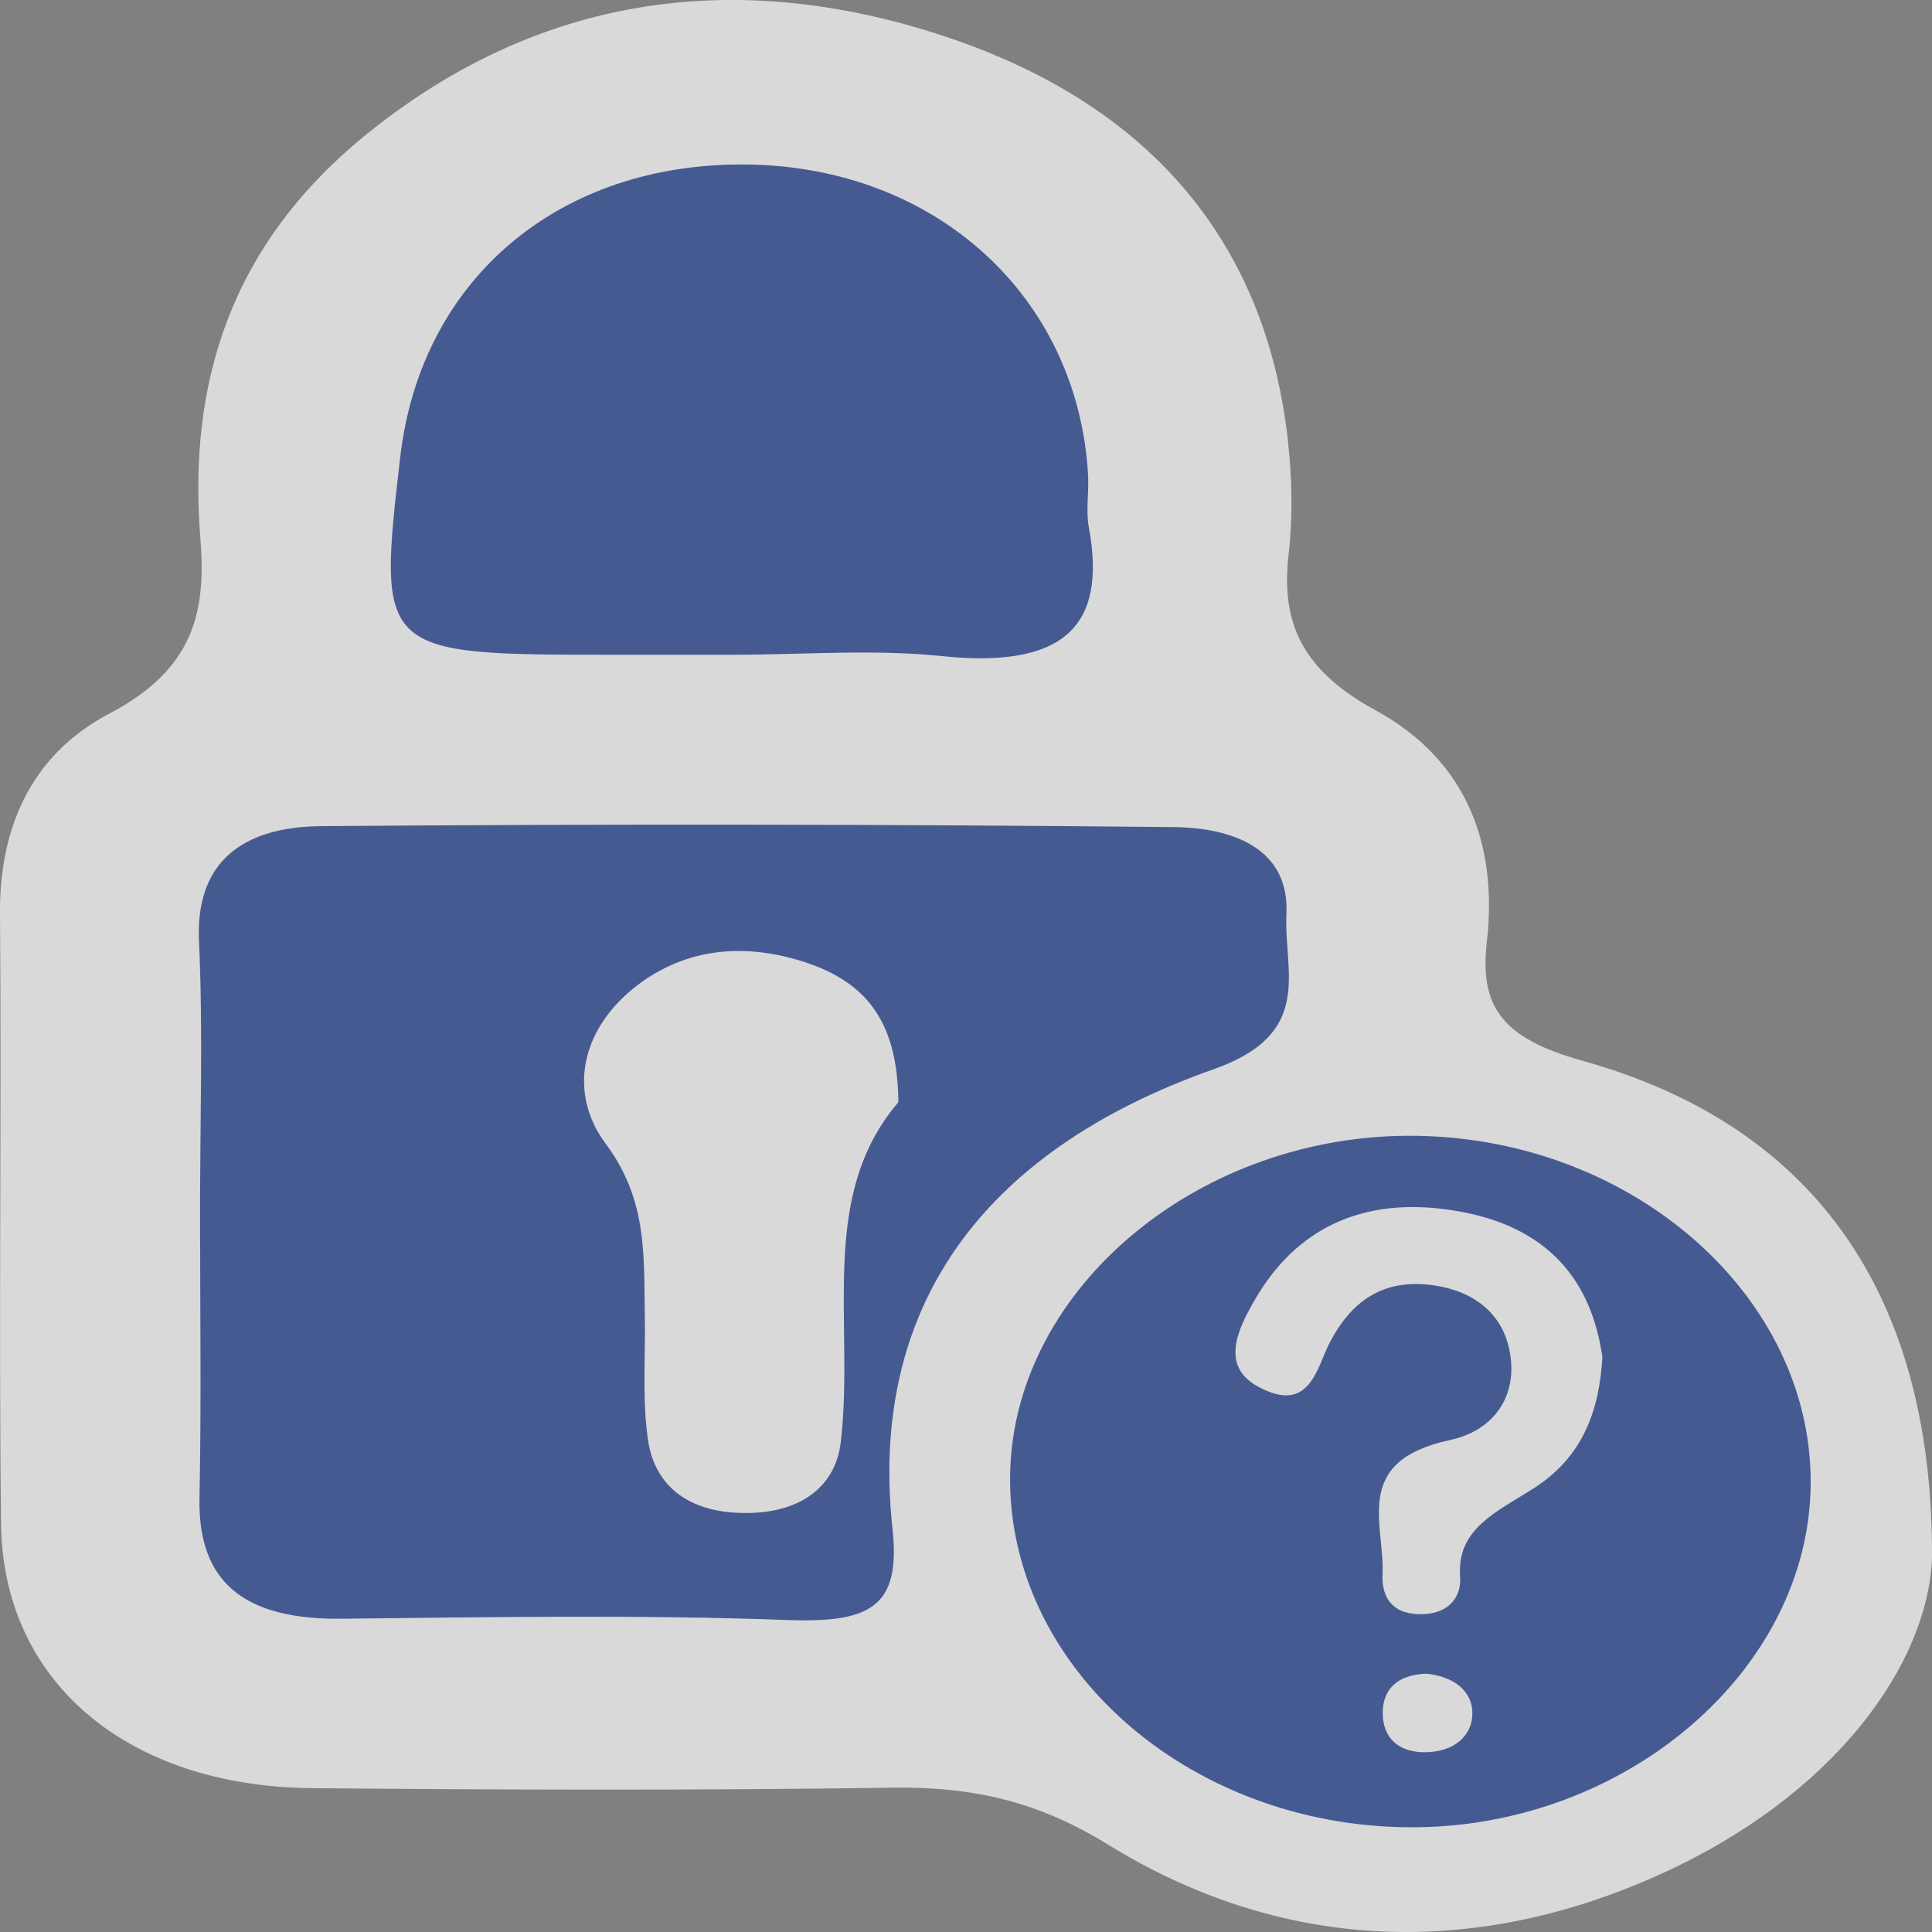 <?xml version="1.0" encoding="utf-8"?>
<!-- Generator: Adobe Illustrator 16.0.0, SVG Export Plug-In . SVG Version: 6.00 Build 0)  -->
<!DOCTYPE svg PUBLIC "-//W3C//DTD SVG 1.1//EN" "http://www.w3.org/Graphics/SVG/1.1/DTD/svg11.dtd">
<svg version="1.1" id="Capa_1" xmlns="http://www.w3.org/2000/svg" xmlns:xlink="http://www.w3.org/1999/xlink" x="0px" y="0px"
	 width="20px" height="20px" viewBox="0 0 20 20" enable-background="new 0 0 20 20" xml:space="preserve">
<rect x="0" y="0" width="20" height="20" fill="#808080" stroke="none"/>
<g opacity="0.7">
	<path fill-rule="evenodd" clip-rule="evenodd" fill="#FFFFFF" d="M20,16.122c-0.037,1.078-0.979,2.47-2.875,3.308
		c-1.938,0.856-3.896,0.752-5.662-0.339c-0.711-0.439-1.39-0.598-2.227-0.585c-2.002,0.029-4.004,0.023-6.006,0.005
		c-1.913-0.018-3.198-1.101-3.219-2.731C-0.014,13.674,0.017,11.568,0,9.464c-0.008-0.859,0.298-1.64,1.134-2.078
		C2.012,6.925,2.136,6.328,2.074,5.57C1.947,3.981,2.375,2.549,3.777,1.404c1.75-1.426,3.793-1.762,6.008-1.026
		c2.182,0.725,3.319,2.188,3.545,4.161c0.045,0.396,0.055,0.801,0.01,1.196c-0.082,0.707,0.133,1.2,0.9,1.618
		c0.973,0.531,1.262,1.428,1.152,2.394c-0.076,0.662,0.143,0.999,0.99,1.234C18.705,11.629,20.01,13.314,20,16.122z"/>
	<path fill-rule="evenodd" clip-rule="evenodd" fill="#2E4A9A" d="M2.071,12.57c-0.001-0.944,0.032-1.89-0.011-2.832
		c-0.036-0.787,0.419-1.18,1.271-1.186c2.938-0.023,5.876-0.02,8.814,0.01c0.627,0.006,1.205,0.227,1.172,0.901
		c-0.029,0.597,0.295,1.236-0.752,1.605c-2.444,0.862-3.569,2.513-3.326,4.757c0.088,0.812-0.229,0.978-1.099,0.945
		c-1.531-0.056-3.066-0.029-4.599-0.013c-1.016,0.012-1.493-0.379-1.476-1.249C2.085,14.53,2.071,13.55,2.071,12.57z"/>
	<path fill-rule="evenodd" clip-rule="evenodd" fill="#2E4A9A" d="M18.744,15.368c-0.018,1.929-1.926,3.56-4.152,3.548
		c-2.305-0.013-4.177-1.677-4.135-3.67c0.043-1.923,1.977-3.524,4.213-3.488C16.92,11.795,18.762,13.428,18.744,15.368z"/>
	<path fill-rule="evenodd" clip-rule="evenodd" fill="#2E4A9A" d="M7.588,6.778c-0.425,0-0.85,0-1.274,0
		c-2.393,0-2.408-0.015-2.17-2.052c0.215-1.84,1.647-3.047,3.589-3.023c1.952,0.023,3.425,1.365,3.531,3.215
		c0.01,0.181-0.025,0.366,0.008,0.543c0.191,1.03-0.27,1.461-1.521,1.331C9.04,6.718,8.308,6.778,7.588,6.778z"/>
	<path fill-rule="evenodd" clip-rule="evenodd" fill="#FFFFFF" d="M9.3,11.41c-0.839,0.979-0.451,2.281-0.597,3.523
		c-0.052,0.441-0.394,0.717-0.942,0.729c-0.602,0.015-0.98-0.258-1.053-0.755c-0.062-0.429-0.024-0.867-0.033-1.303
		C6.664,12.998,6.703,12.42,6.27,11.84c-0.375-0.503-0.277-1.145,0.279-1.602c0.501-0.409,1.116-0.493,1.777-0.28
		C9.015,10.181,9.292,10.628,9.3,11.41z"/>
	<path fill-rule="evenodd" clip-rule="evenodd" fill="#FFFFFF" d="M16.588,14.051c-0.033,0.543-0.195,1.027-0.713,1.357
		c-0.371,0.238-0.797,0.414-0.76,0.911c0.018,0.238-0.15,0.418-0.475,0.388c-0.27-0.026-0.336-0.226-0.328-0.4
		c0.025-0.533-0.322-1.179,0.695-1.399c0.492-0.106,0.719-0.498,0.613-0.957c-0.082-0.359-0.365-0.584-0.77-0.644
		c-0.543-0.081-0.865,0.175-1.082,0.586c-0.139,0.265-0.207,0.758-0.75,0.458c-0.387-0.214-0.203-0.591-0.033-0.887
		c0.422-0.737,1.111-1.09,2.076-0.931C16.035,12.691,16.477,13.266,16.588,14.051z"/>
	<path fill-rule="evenodd" clip-rule="evenodd" fill="#FFFFFF" d="M14.762,17.326c0.289,0.027,0.48,0.181,0.48,0.408
		c0.002,0.228-0.182,0.398-0.475,0.405c-0.305,0.007-0.451-0.163-0.453-0.402S14.453,17.338,14.762,17.326z"/>
</g>
</svg>
